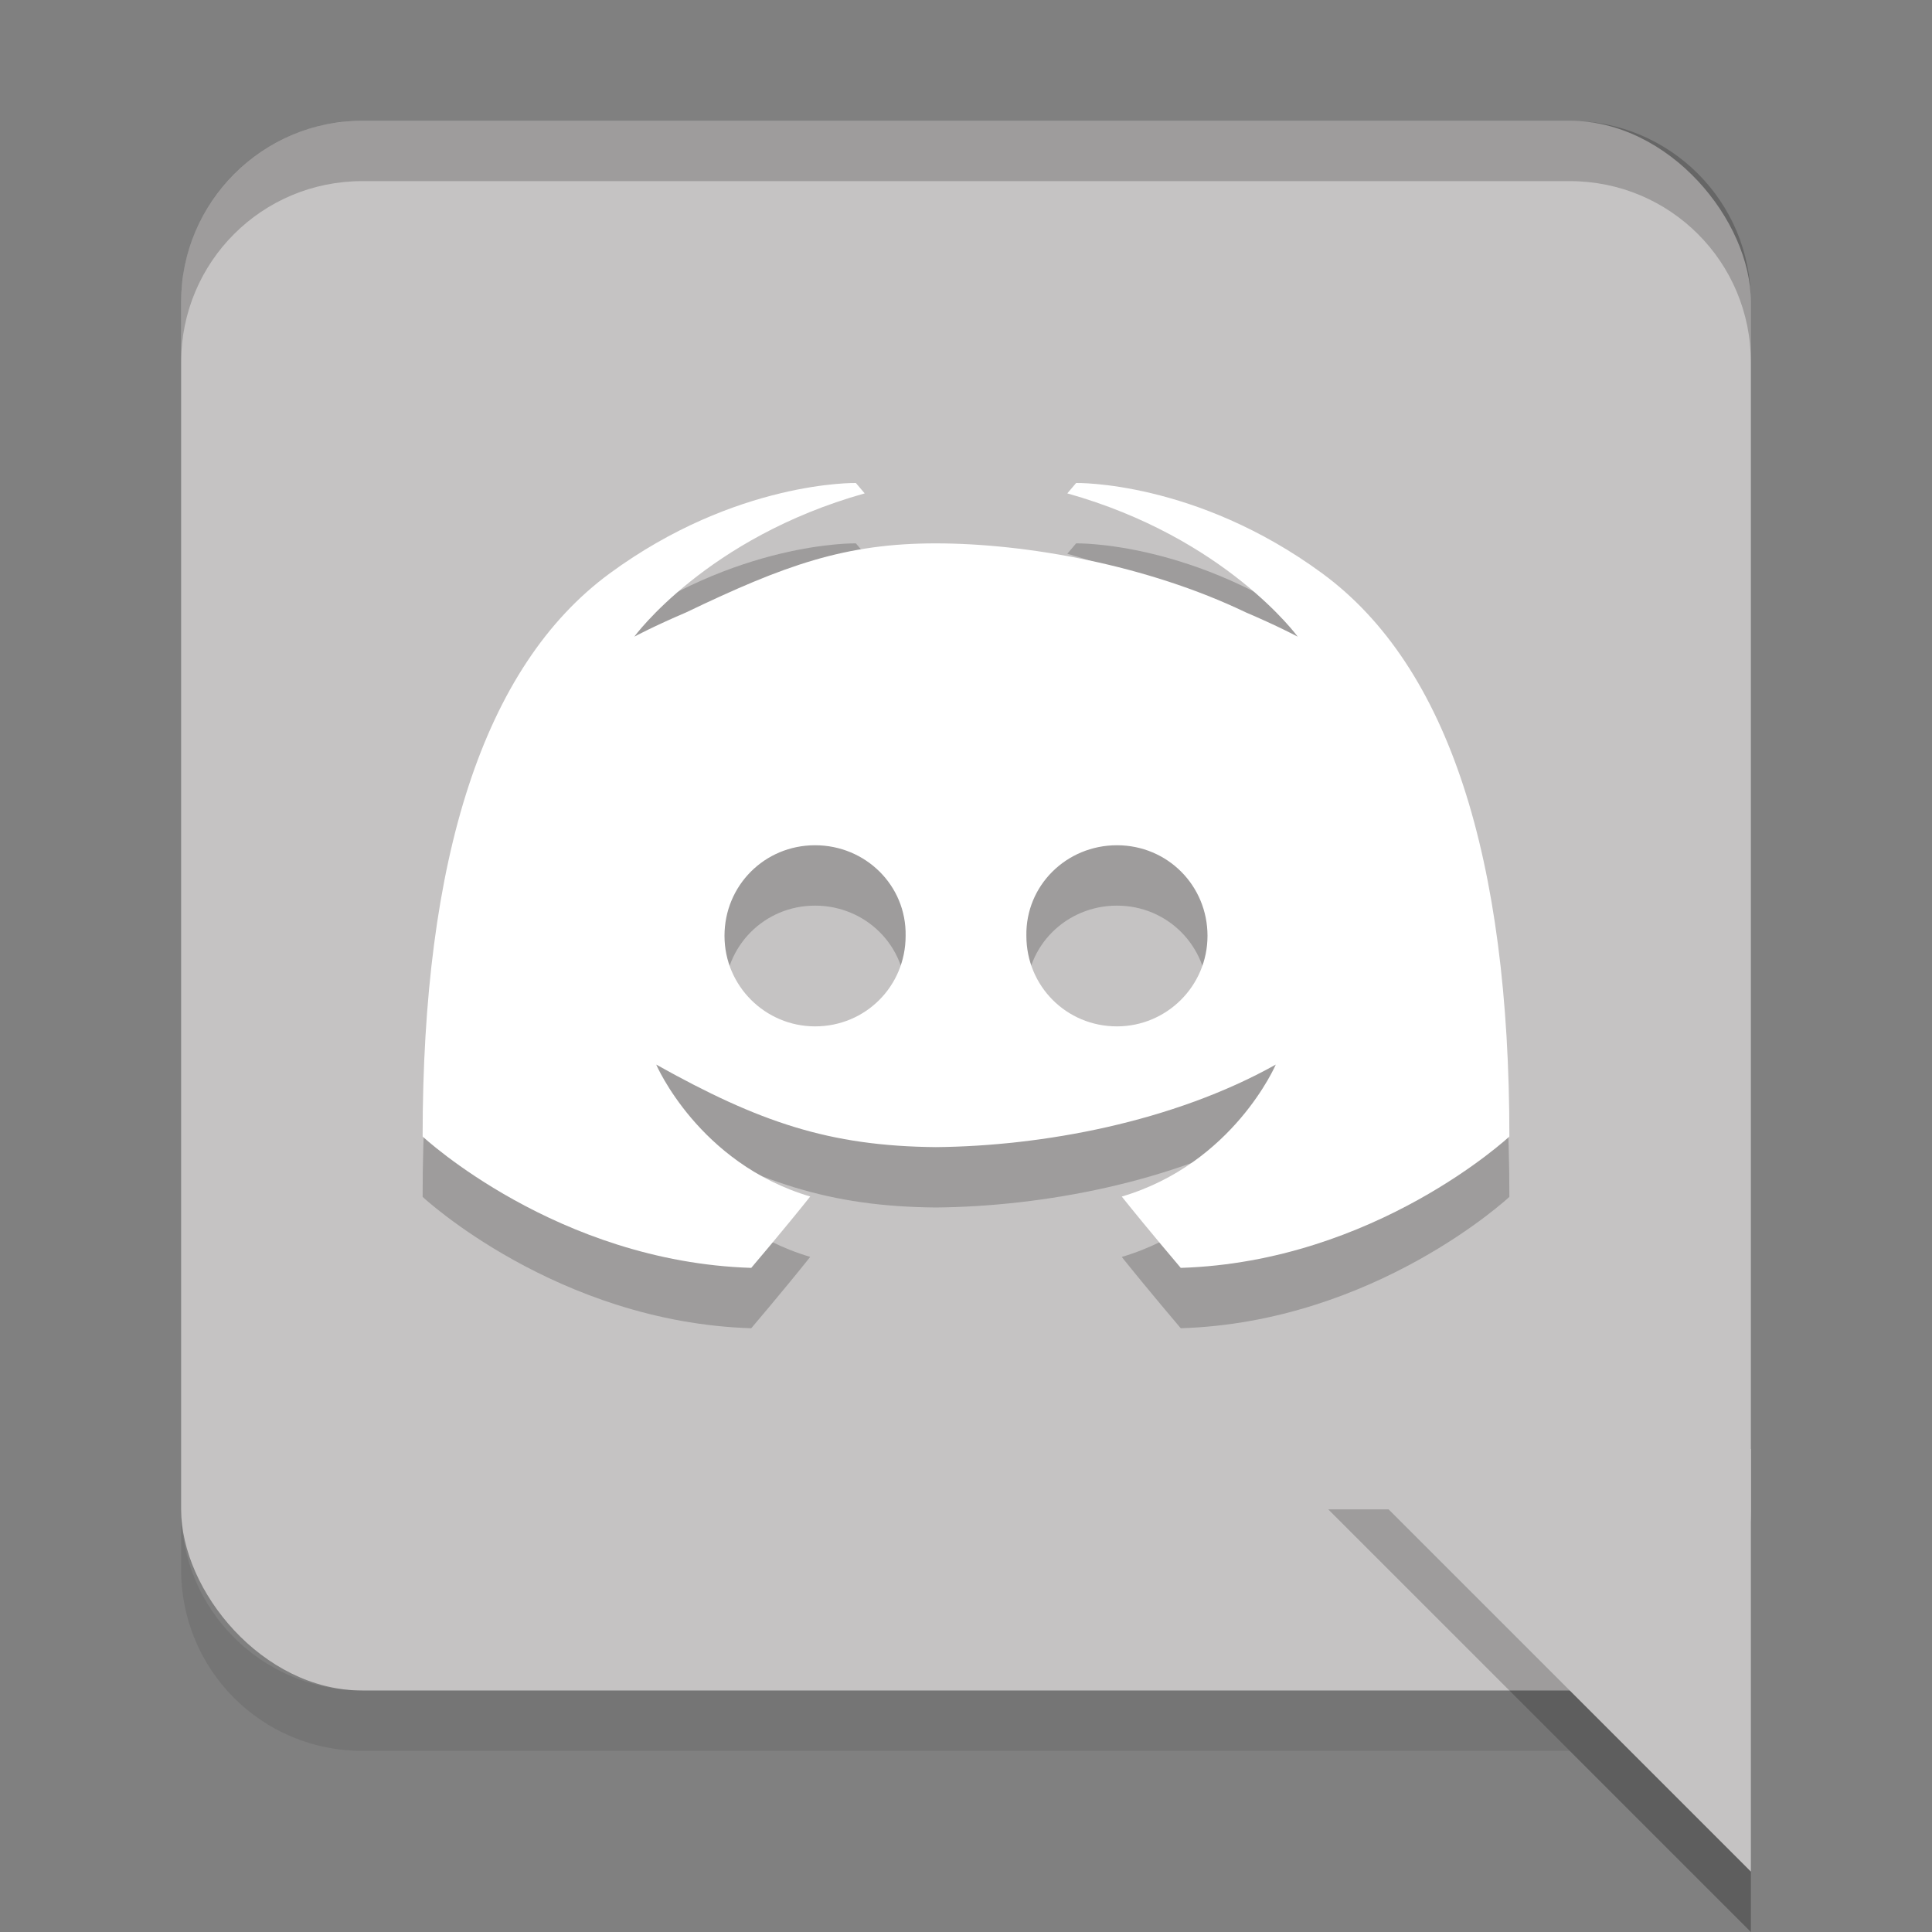 <?xml version="1.0" encoding="UTF-8" standalone="no"?>
<svg
   width="32"
   height="32"
   version="1.1"
   id="svg16"
   sodipodi:docname="Discord.svg"
   inkscape:version="1.1 (c4e8f9ed74, 2021-05-24)"
   xmlns:inkscape="http://www.inkscape.org/namespaces/inkscape"
   xmlns:sodipodi="http://sodipodi.sourceforge.net/DTD/sodipodi-0.dtd"
   xmlns="http://www.w3.org/2000/svg"
   xmlns:svg="http://www.w3.org/2000/svg">
  <rect width="100%" height="100%" fill="#808080" stroke="none"/>
  <defs
     id="defs20" />
  <sodipodi:namedview
     id="namedview18"
     pagecolor="#ffffff"
     bordercolor="#666666"
     borderopacity="1.0"
     inkscape:pageshadow="2"
     inkscape:pageopacity="0.0"
     inkscape:pagecheckerboard="0"
     showgrid="false"
     inkscape:zoom="17.28125"
     inkscape:cx="16"
     inkscape:cy="16"
     inkscape:window-width="1366"
     inkscape:window-height="736"
     inkscape:window-x="0"
     inkscape:window-y="0"
     inkscape:window-maximized="1"
     inkscape:current-layer="svg16" />
  <rect
     style="fill:#c5c3c3;fill-opacity:1"
     width="26"
     height="26"
     x="3"
     y="2"
     rx="3"
     ry="3"
     id="rect2" />
  <path
     style="opacity:0.2;fill:#4d4d4d"
     d="m 3,25 v 1 c 0,1.662 1.338,3 3,3 h 20 l 3,3 V 31 L 26,28 H 6 C 4.338,28 3,26.662 3,25 Z"
     id="path4" />
  <path
     style="fill:#c5c3c3;fill-rule:evenodd;fill-opacity:1"
     d="m 29,31 -7,-7 h 7 z"
     id="path6" />
  <path
     style="opacity:0.2;fill:#000000"
     d="M 6,2 C 4.338,2 3,3.338 3,5 V 6 C 3,4.338 4.338,3 6,3 h 20 c 1.662,0 3,1.338 3,3 V 5 C 29,3.338 27.662,2 26,2 Z"
     id="path8" />
  <path
     style="opacity:0.2;fill-rule:evenodd"
     d="m 22,25 7,7 v -1 l -6,-6 z"
     id="path10" />
  <path
     style="opacity:0.2"
     d="m 14.176,9 c 0,0 -1.98,-0.043 -4.078,1.498 -2.098,1.541 -3.098,4.731 -3.098,9.326 0,0 2.224,2.075 5.443,2.176 0,0 0.54,-0.634 0.977,-1.182 C 11.57,20.271 10.869,18.633 10.869,18.633 12.574,19.586 13.732,19.983 15.5,20 c 1.768,-0.017 3.926,-0.414 5.631,-1.367 0,0 -0.701,1.638 -2.551,2.186 C 19.017,21.366 19.557,22 19.557,22 22.776,21.899 25,19.824 25,19.824 25,15.229 24,12.039 21.902,10.498 19.805,8.957 17.824,9 17.824,9 l -0.146,0.172 c 2.622,0.735 3.816,2.373 3.816,2.373 0,0 -0.32,-0.172 -0.859,-0.402 C 19,10.358 17,10 15.5,10 c -1.5,-3.1e-5 -2.5,0.358 -4.135,1.143 -0.539,0.23 -0.859,0.402 -0.859,0.402 0,0 1.194,-1.638 3.816,-2.373 z M 13.5,15 c 0.838,0 1.515,0.668 1.5,1.5 C 15,17.332 14.338,18 13.5,18 12.677,18 12,17.332 12,16.5 12,15.668 12.662,15 13.5,15 Z m 5,0 C 19.338,15 20,15.668 20,16.5 20,17.332 19.323,18 18.5,18 17.662,18 17,17.332 17,16.5 16.985,15.668 17.662,15 18.5,15 Z"
     id="path12" />
  <path
     style="fill:#ffffff"
     d="m 14.176,8 c 0,0 -1.98,-0.043 -4.078,1.498 -2.098,1.541 -3.098,4.731 -3.098,9.326 0,0 2.224,2.075 5.443,2.176 0,0 0.54,-0.634 0.977,-1.182 C 11.57,19.271 10.869,17.633 10.869,17.633 12.574,18.586 13.732,18.983 15.5,19 c 1.768,-0.017 3.926,-0.414 5.631,-1.367 0,0 -0.701,1.638 -2.551,2.186 C 19.017,20.366 19.557,21 19.557,21 22.776,20.899 25,18.824 25,18.824 25,14.229 24,11.039 21.902,9.498 19.805,7.957 17.824,8 17.824,8 l -0.146,0.172 c 2.622,0.735 3.816,2.373 3.816,2.373 0,0 -0.32,-0.172 -0.859,-0.402 C 19,9.358 17,9 15.5,9 c -1.5,-3.1e-5 -2.5,0.358 -4.135,1.143 -0.539,0.23 -0.859,0.402 -0.859,0.402 0,0 1.194,-1.638 3.816,-2.373 z M 13.5,14 c 0.838,0 1.515,0.668 1.5,1.5 C 15,16.332 14.338,17 13.5,17 12.677,17 12,16.332 12,15.5 12,14.668 12.662,14 13.5,14 Z m 5,0 C 19.338,14 20,14.668 20,15.5 20,16.332 19.323,17 18.5,17 17.662,17 17,16.332 17,15.5 16.985,14.668 17.662,14 18.5,14 Z"
     id="path14" />
  <path
     style="fill:#ffffff;fill-opacity:0;stroke-width:0.058"
     d="M 26.011,27.95 23.06,24.998 h -0.55 -0.55 l 1.475,1.476 1.475,1.476 h -9.696 c -8.748,0 -9.727,-0.009 -10.01,-0.093 C 4.707,27.709 4.373,27.514 3.965,27.132 3.497,26.694 3.158,26.053 3.066,25.432 3.026,25.161 3.011,21.776 3.022,15.219 L 3.038,5.41 3.193,5.012 C 3.545,4.104 4.136,3.523 5.068,3.168 L 5.41,3.038 15.74,3.022 c 6.216,-0.01 10.467,0.005 10.676,0.038 1.329,0.207 2.319,1.197 2.524,2.524 0.032,0.208 0.047,5.361 0.038,12.832 L 28.962,30.901 Z M 12.932,21.454 c 0.271,-0.326 0.492,-0.611 0.492,-0.632 2.89e-4,-0.021 -0.131,-0.082 -0.291,-0.136 -0.258,-0.086 -0.283,-0.108 -0.218,-0.193 0.041,-0.053 0.178,-0.226 0.306,-0.385 0.127,-0.159 0.235,-0.297 0.24,-0.307 0.005,-0.01 0.226,0.029 0.493,0.086 0.37,0.079 0.743,0.104 1.583,0.103 1.219,-8.8e-4 1.953,-0.09 3.082,-0.375 0.37,-0.093 0.681,-0.161 0.692,-0.15 0.024,0.024 -0.533,0.267 -0.613,0.267 -0.149,0 -0.116,0.146 0.089,0.394 0.414,0.502 0.406,0.451 0.08,0.559 -0.161,0.053 -0.292,0.114 -0.291,0.136 2.89e-4,0.021 0.22,0.304 0.489,0.628 l 0.489,0.589 0.335,-0.029 c 1.667,-0.147 3.299,-0.781 4.719,-1.835 l 0.391,-0.29 -4.9e-5,-1.306 C 24.998,14.422 24.11,11.459 22.39,9.87 21.45,9.002 20.006,8.298 18.698,8.07 18.076,7.962 17.798,7.963 17.706,8.074 c -0.04,0.049 -0.063,0.096 -0.05,0.106 0.012,0.01 0.231,0.089 0.486,0.177 0.604,0.208 1.283,0.537 1.818,0.88 0.463,0.298 0.479,0.386 0.035,0.196 -0.391,-0.168 -1.071,-0.338 -1.666,-0.417 -0.485,-0.065 -0.512,-0.062 -0.59,0.049 -0.078,0.112 -0.102,0.113 -0.534,0.042 -0.634,-0.105 -2.116,-0.158 -2.564,-0.091 -0.215,0.032 -0.384,0.034 -0.395,0.005 -0.061,-0.161 -1.394,0.09 -2.254,0.424 -0.168,0.065 -0.319,0.106 -0.335,0.089 -0.045,-0.045 0.759,-0.545 1.278,-0.795 0.255,-0.122 0.671,-0.294 0.926,-0.382 0.255,-0.088 0.473,-0.167 0.486,-0.177 0.012,-0.01 -0.01,-0.057 -0.05,-0.106 C 14.202,7.963 13.924,7.962 13.302,8.07 11.994,8.298 10.55,9.002 9.61,9.87 7.888,11.46 7.003,14.417 6.999,18.591 l -0.001,1.279 0.161,0.133 c 1.227,1.011 3.149,1.82 4.719,1.985 0.23,0.024 0.451,0.048 0.49,0.052 0.04,0.004 0.293,-0.259 0.564,-0.585 z"
     id="path77" />
  <path
     style="fill:#ffffff;fill-opacity:0;stroke-width:0.058"
     d="M 26.011,27.95 23.06,24.998 h -0.55 -0.55 l 1.475,1.476 1.475,1.476 h -9.696 c -8.748,0 -9.727,-0.009 -10.01,-0.093 C 4.707,27.709 4.373,27.514 3.965,27.132 3.497,26.694 3.158,26.053 3.066,25.432 3.026,25.161 3.011,21.776 3.022,15.219 L 3.038,5.41 3.193,5.012 C 3.545,4.104 4.136,3.523 5.068,3.168 L 5.41,3.038 15.74,3.022 c 6.216,-0.01 10.467,0.005 10.676,0.038 1.329,0.207 2.319,1.197 2.524,2.524 0.032,0.208 0.047,5.361 0.038,12.832 L 28.962,30.901 Z M 12.932,21.454 c 0.271,-0.326 0.492,-0.611 0.492,-0.632 2.89e-4,-0.021 -0.131,-0.082 -0.291,-0.136 -0.258,-0.086 -0.283,-0.108 -0.218,-0.193 0.041,-0.053 0.178,-0.226 0.306,-0.385 0.127,-0.159 0.235,-0.297 0.24,-0.307 0.005,-0.01 0.226,0.029 0.493,0.086 0.37,0.079 0.743,0.104 1.583,0.103 1.219,-8.8e-4 1.953,-0.09 3.082,-0.375 0.37,-0.093 0.681,-0.161 0.692,-0.15 0.024,0.024 -0.533,0.267 -0.613,0.267 -0.149,0 -0.116,0.146 0.089,0.394 0.414,0.502 0.406,0.451 0.08,0.559 -0.161,0.053 -0.292,0.114 -0.291,0.136 2.89e-4,0.021 0.22,0.304 0.489,0.628 l 0.489,0.589 0.335,-0.029 c 1.667,-0.147 3.299,-0.781 4.719,-1.835 l 0.391,-0.29 -4.9e-5,-1.306 C 24.998,14.422 24.11,11.459 22.39,9.87 21.45,9.002 20.006,8.298 18.698,8.07 18.076,7.962 17.798,7.963 17.706,8.074 c -0.04,0.049 -0.063,0.096 -0.05,0.106 0.012,0.01 0.231,0.089 0.486,0.177 0.604,0.208 1.283,0.537 1.818,0.88 0.463,0.298 0.479,0.386 0.035,0.196 -0.391,-0.168 -1.071,-0.338 -1.666,-0.417 -0.485,-0.065 -0.512,-0.062 -0.59,0.049 -0.078,0.112 -0.102,0.113 -0.534,0.042 -0.634,-0.105 -2.116,-0.158 -2.564,-0.091 -0.215,0.032 -0.384,0.034 -0.395,0.005 -0.061,-0.161 -1.394,0.09 -2.254,0.424 -0.168,0.065 -0.319,0.106 -0.335,0.089 -0.045,-0.045 0.759,-0.545 1.278,-0.795 0.255,-0.122 0.671,-0.294 0.926,-0.382 0.255,-0.088 0.473,-0.167 0.486,-0.177 0.012,-0.01 -0.01,-0.057 -0.05,-0.106 C 14.202,7.963 13.924,7.962 13.302,8.07 11.994,8.298 10.55,9.002 9.61,9.87 7.888,11.46 7.003,14.417 6.999,18.591 l -0.001,1.279 0.161,0.133 c 1.227,1.011 3.149,1.82 4.719,1.985 0.23,0.024 0.451,0.048 0.49,0.052 0.04,0.004 0.293,-0.259 0.564,-0.585 z"
     id="path116" />
  <path
     style="fill:#ffffff;fill-opacity:0;stroke-width:0.058"
     d="M 26.011,27.95 23.06,24.998 h -0.55 -0.55 l 1.475,1.476 1.475,1.476 h -9.696 c -8.748,0 -9.727,-0.009 -10.01,-0.093 C 4.707,27.709 4.373,27.514 3.965,27.132 3.497,26.694 3.158,26.053 3.066,25.432 3.026,25.161 3.011,21.776 3.022,15.219 L 3.038,5.41 3.193,5.012 C 3.545,4.104 4.136,3.523 5.068,3.168 L 5.41,3.038 15.74,3.022 c 6.216,-0.01 10.467,0.005 10.676,0.038 1.329,0.207 2.319,1.197 2.524,2.524 0.032,0.208 0.047,5.361 0.038,12.832 L 28.962,30.901 Z M 12.932,21.454 c 0.271,-0.326 0.492,-0.611 0.492,-0.632 2.89e-4,-0.021 -0.131,-0.082 -0.291,-0.136 -0.258,-0.086 -0.283,-0.108 -0.218,-0.193 0.041,-0.053 0.178,-0.226 0.306,-0.385 0.127,-0.159 0.235,-0.297 0.24,-0.307 0.005,-0.01 0.226,0.029 0.493,0.086 0.37,0.079 0.743,0.104 1.583,0.103 1.219,-8.8e-4 1.953,-0.09 3.082,-0.375 0.37,-0.093 0.681,-0.161 0.692,-0.15 0.024,0.024 -0.533,0.267 -0.613,0.267 -0.149,0 -0.116,0.146 0.089,0.394 0.414,0.502 0.406,0.451 0.08,0.559 -0.161,0.053 -0.292,0.114 -0.291,0.136 2.89e-4,0.021 0.22,0.304 0.489,0.628 l 0.489,0.589 0.335,-0.029 c 1.667,-0.147 3.299,-0.781 4.719,-1.835 l 0.391,-0.29 -4.9e-5,-1.306 C 24.998,14.422 24.11,11.459 22.39,9.87 21.45,9.002 20.006,8.298 18.698,8.07 18.076,7.962 17.798,7.963 17.706,8.074 c -0.04,0.049 -0.063,0.096 -0.05,0.106 0.012,0.01 0.231,0.089 0.486,0.177 0.604,0.208 1.283,0.537 1.818,0.88 0.463,0.298 0.479,0.386 0.035,0.196 -0.391,-0.168 -1.071,-0.338 -1.666,-0.417 -0.485,-0.065 -0.512,-0.062 -0.59,0.049 -0.078,0.112 -0.102,0.113 -0.534,0.042 -0.634,-0.105 -2.116,-0.158 -2.564,-0.091 -0.215,0.032 -0.384,0.034 -0.395,0.005 -0.061,-0.161 -1.394,0.09 -2.254,0.424 -0.168,0.065 -0.319,0.106 -0.335,0.089 -0.045,-0.045 0.759,-0.545 1.278,-0.795 0.255,-0.122 0.671,-0.294 0.926,-0.382 0.255,-0.088 0.473,-0.167 0.486,-0.177 0.012,-0.01 -0.01,-0.057 -0.05,-0.106 C 14.202,7.963 13.924,7.962 13.302,8.07 11.994,8.298 10.55,9.002 9.61,9.87 7.888,11.46 7.003,14.417 6.999,18.591 l -0.001,1.279 0.161,0.133 c 1.227,1.011 3.149,1.82 4.719,1.985 0.23,0.024 0.451,0.048 0.49,0.052 0.04,0.004 0.293,-0.259 0.564,-0.585 z"
     id="path155" />
  <path
     style="fill:#ffffff;fill-opacity:0;stroke-width:0.058"
     d="M 26.011,27.95 23.06,24.998 h -0.55 -0.55 l 1.475,1.476 1.475,1.476 h -9.696 c -8.748,0 -9.727,-0.009 -10.01,-0.093 C 4.707,27.709 4.373,27.514 3.965,27.132 3.497,26.694 3.158,26.053 3.066,25.432 3.026,25.161 3.011,21.776 3.022,15.219 L 3.038,5.41 3.193,5.012 C 3.545,4.104 4.136,3.523 5.068,3.168 L 5.41,3.038 15.74,3.022 c 6.216,-0.01 10.467,0.005 10.676,0.038 1.329,0.207 2.319,1.197 2.524,2.524 0.032,0.208 0.047,5.361 0.038,12.832 L 28.962,30.901 Z M 12.932,21.454 c 0.271,-0.326 0.492,-0.611 0.492,-0.632 2.89e-4,-0.021 -0.131,-0.082 -0.291,-0.136 -0.258,-0.086 -0.283,-0.108 -0.218,-0.193 0.041,-0.053 0.178,-0.226 0.306,-0.385 0.127,-0.159 0.235,-0.297 0.24,-0.307 0.005,-0.01 0.226,0.029 0.493,0.086 0.37,0.079 0.743,0.104 1.583,0.103 1.219,-8.8e-4 1.953,-0.09 3.082,-0.375 0.37,-0.093 0.681,-0.161 0.692,-0.15 0.024,0.024 -0.533,0.267 -0.613,0.267 -0.149,0 -0.116,0.146 0.089,0.394 0.414,0.502 0.406,0.451 0.08,0.559 -0.161,0.053 -0.292,0.114 -0.291,0.136 2.89e-4,0.021 0.22,0.304 0.489,0.628 l 0.489,0.589 0.335,-0.029 c 1.667,-0.147 3.299,-0.781 4.719,-1.835 l 0.391,-0.29 -4.9e-5,-1.306 C 24.998,14.422 24.11,11.459 22.39,9.87 21.45,9.002 20.006,8.298 18.698,8.07 18.076,7.962 17.798,7.963 17.706,8.074 c -0.04,0.049 -0.063,0.096 -0.05,0.106 0.012,0.01 0.231,0.089 0.486,0.177 0.604,0.208 1.283,0.537 1.818,0.88 0.463,0.298 0.479,0.386 0.035,0.196 -0.391,-0.168 -1.071,-0.338 -1.666,-0.417 -0.485,-0.065 -0.512,-0.062 -0.59,0.049 -0.078,0.112 -0.102,0.113 -0.534,0.042 -0.634,-0.105 -2.116,-0.158 -2.564,-0.091 -0.215,0.032 -0.384,0.034 -0.395,0.005 -0.061,-0.161 -1.394,0.09 -2.254,0.424 -0.168,0.065 -0.319,0.106 -0.335,0.089 -0.045,-0.045 0.759,-0.545 1.278,-0.795 0.255,-0.122 0.671,-0.294 0.926,-0.382 0.255,-0.088 0.473,-0.167 0.486,-0.177 0.012,-0.01 -0.01,-0.057 -0.05,-0.106 C 14.202,7.963 13.924,7.962 13.302,8.07 11.994,8.298 10.55,9.002 9.61,9.87 7.888,11.46 7.003,14.417 6.999,18.591 l -0.001,1.279 0.161,0.133 c 1.227,1.011 3.149,1.82 4.719,1.985 0.23,0.024 0.451,0.048 0.49,0.052 0.04,0.004 0.293,-0.259 0.564,-0.585 z"
     id="path194" />
  <path
     style="fill:#ffffff;fill-opacity:0;stroke-width:0.058"
     d="M 26.011,27.95 23.06,24.998 h -0.55 -0.55 l 1.475,1.476 1.475,1.476 h -9.696 c -8.748,0 -9.727,-0.009 -10.01,-0.093 C 4.707,27.709 4.373,27.514 3.965,27.132 3.497,26.694 3.158,26.053 3.066,25.432 3.026,25.161 3.011,21.776 3.022,15.219 L 3.038,5.41 3.193,5.012 C 3.545,4.104 4.136,3.523 5.068,3.168 L 5.41,3.038 15.74,3.022 c 6.216,-0.01 10.467,0.005 10.676,0.038 1.329,0.207 2.319,1.197 2.524,2.524 0.032,0.208 0.047,5.361 0.038,12.832 L 28.962,30.901 Z M 12.932,21.454 c 0.271,-0.326 0.492,-0.611 0.492,-0.632 2.89e-4,-0.021 -0.131,-0.082 -0.291,-0.136 -0.258,-0.086 -0.283,-0.108 -0.218,-0.193 0.041,-0.053 0.178,-0.226 0.306,-0.385 0.127,-0.159 0.235,-0.297 0.24,-0.307 0.005,-0.01 0.226,0.029 0.493,0.086 0.37,0.079 0.743,0.104 1.583,0.103 1.219,-8.8e-4 1.953,-0.09 3.082,-0.375 0.37,-0.093 0.681,-0.161 0.692,-0.15 0.024,0.024 -0.533,0.267 -0.613,0.267 -0.149,0 -0.116,0.146 0.089,0.394 0.414,0.502 0.406,0.451 0.08,0.559 -0.161,0.053 -0.292,0.114 -0.291,0.136 2.89e-4,0.021 0.22,0.304 0.489,0.628 l 0.489,0.589 0.335,-0.029 c 1.667,-0.147 3.299,-0.781 4.719,-1.835 l 0.391,-0.29 -4.9e-5,-1.306 C 24.998,14.422 24.11,11.459 22.39,9.87 21.45,9.002 20.006,8.298 18.698,8.07 18.076,7.962 17.798,7.963 17.706,8.074 c -0.04,0.049 -0.063,0.096 -0.05,0.106 0.012,0.01 0.231,0.089 0.486,0.177 0.604,0.208 1.283,0.537 1.818,0.88 0.463,0.298 0.479,0.386 0.035,0.196 -0.391,-0.168 -1.071,-0.338 -1.666,-0.417 -0.485,-0.065 -0.512,-0.062 -0.59,0.049 -0.078,0.112 -0.102,0.113 -0.534,0.042 -0.634,-0.105 -2.116,-0.158 -2.564,-0.091 -0.215,0.032 -0.384,0.034 -0.395,0.005 -0.061,-0.161 -1.394,0.09 -2.254,0.424 -0.168,0.065 -0.319,0.106 -0.335,0.089 -0.045,-0.045 0.759,-0.545 1.278,-0.795 0.255,-0.122 0.671,-0.294 0.926,-0.382 0.255,-0.088 0.473,-0.167 0.486,-0.177 0.012,-0.01 -0.01,-0.057 -0.05,-0.106 C 14.202,7.963 13.924,7.962 13.302,8.07 11.994,8.298 10.55,9.002 9.61,9.87 7.888,11.46 7.003,14.417 6.999,18.591 l -0.001,1.279 0.161,0.133 c 1.227,1.011 3.149,1.82 4.719,1.985 0.23,0.024 0.451,0.048 0.49,0.052 0.04,0.004 0.293,-0.259 0.564,-0.585 z"
     id="path233" />
  <path
     style="fill:#ffffff;fill-opacity:0;stroke-width:0.058"
     d="M 26.011,27.95 23.06,24.998 h -0.55 -0.55 l 1.475,1.476 1.475,1.476 h -9.696 c -8.748,0 -9.727,-0.009 -10.01,-0.093 C 4.707,27.709 4.373,27.514 3.965,27.132 3.497,26.694 3.158,26.053 3.066,25.432 3.026,25.161 3.011,21.776 3.022,15.219 L 3.038,5.41 3.193,5.012 C 3.545,4.104 4.136,3.523 5.068,3.168 L 5.41,3.038 15.74,3.022 c 6.216,-0.01 10.467,0.005 10.676,0.038 1.329,0.207 2.319,1.197 2.524,2.524 0.032,0.208 0.047,5.361 0.038,12.832 L 28.962,30.901 Z M 12.932,21.454 c 0.271,-0.326 0.492,-0.611 0.492,-0.632 2.89e-4,-0.021 -0.131,-0.082 -0.291,-0.136 -0.258,-0.086 -0.283,-0.108 -0.218,-0.193 0.041,-0.053 0.178,-0.226 0.306,-0.385 0.127,-0.159 0.235,-0.297 0.24,-0.307 0.005,-0.01 0.226,0.029 0.493,0.086 0.37,0.079 0.743,0.104 1.583,0.103 1.219,-8.8e-4 1.953,-0.09 3.082,-0.375 0.37,-0.093 0.681,-0.161 0.692,-0.15 0.024,0.024 -0.533,0.267 -0.613,0.267 -0.149,0 -0.116,0.146 0.089,0.394 0.414,0.502 0.406,0.451 0.08,0.559 -0.161,0.053 -0.292,0.114 -0.291,0.136 2.89e-4,0.021 0.22,0.304 0.489,0.628 l 0.489,0.589 0.335,-0.029 c 1.667,-0.147 3.299,-0.781 4.719,-1.835 l 0.391,-0.29 -4.9e-5,-1.306 C 24.998,14.422 24.11,11.459 22.39,9.87 21.45,9.002 20.006,8.298 18.698,8.07 18.076,7.962 17.798,7.963 17.706,8.074 c -0.04,0.049 -0.063,0.096 -0.05,0.106 0.012,0.01 0.231,0.089 0.486,0.177 0.604,0.208 1.283,0.537 1.818,0.88 0.463,0.298 0.479,0.386 0.035,0.196 -0.391,-0.168 -1.071,-0.338 -1.666,-0.417 -0.485,-0.065 -0.512,-0.062 -0.59,0.049 -0.078,0.112 -0.102,0.113 -0.534,0.042 -0.634,-0.105 -2.116,-0.158 -2.564,-0.091 -0.215,0.032 -0.384,0.034 -0.395,0.005 -0.061,-0.161 -1.394,0.09 -2.254,0.424 -0.168,0.065 -0.319,0.106 -0.335,0.089 -0.045,-0.045 0.759,-0.545 1.278,-0.795 0.255,-0.122 0.671,-0.294 0.926,-0.382 0.255,-0.088 0.473,-0.167 0.486,-0.177 0.012,-0.01 -0.01,-0.057 -0.05,-0.106 C 14.202,7.963 13.924,7.962 13.302,8.07 11.994,8.298 10.55,9.002 9.61,9.87 7.888,11.46 7.003,14.417 6.999,18.591 l -0.001,1.279 0.161,0.133 c 1.227,1.011 3.149,1.82 4.719,1.985 0.23,0.024 0.451,0.048 0.49,0.052 0.04,0.004 0.293,-0.259 0.564,-0.585 z"
     id="path272" />
  <path
     style="fill:#1a1a1a;fill-opacity:0;stroke-width:0.058"
     d="M 3.037,4.935 C 3.115,3.776 3.663,2.892 4.618,2.383 5.325,2.006 4.66,2.027 16,2.027 c 11.34,0 10.675,-0.021 11.382,0.356 0.955,0.509 1.502,1.393 1.58,2.552 L 28.995,5.41 28.884,5.081 C 28.567,4.132 27.83,3.407 26.881,3.108 L 26.474,2.98 H 16 5.526 L 5.119,3.108 C 4.17,3.407 3.433,4.132 3.116,5.081 L 3.005,5.41 Z"
     id="path500" />
  <path
     style="fill:#1a1a1a;fill-opacity:0;stroke-width:0.058"
     d="M 26.011,27.95 23.06,24.998 h -0.55 -0.55 l 1.475,1.476 1.475,1.476 h -9.696 c -8.748,0 -9.727,-0.009 -10.01,-0.093 C 4.707,27.709 4.373,27.514 3.965,27.132 3.51,26.706 3.16,26.055 3.068,25.461 3.031,25.219 3.01,21.644 3.01,15.45 3.011,7.19 3.023,5.758 3.096,5.41 3.324,4.326 4.109,3.472 5.179,3.144 5.51,3.043 6.001,3.038 16,3.038 h 10.474 l 0.412,0.13 c 0.936,0.294 1.642,1.005 1.97,1.983 0.102,0.304 0.107,0.8 0.122,11.11 0.009,5.936 0.009,11.658 0,12.716 l -0.015,1.924 z M 12.932,21.454 c 0.271,-0.326 0.492,-0.611 0.492,-0.632 2.89e-4,-0.021 -0.131,-0.082 -0.291,-0.136 -0.258,-0.086 -0.283,-0.108 -0.218,-0.193 0.041,-0.053 0.178,-0.226 0.306,-0.385 0.127,-0.159 0.235,-0.297 0.24,-0.307 0.005,-0.01 0.226,0.029 0.493,0.086 0.37,0.079 0.743,0.104 1.583,0.103 1.219,-8.8e-4 1.953,-0.09 3.082,-0.375 0.37,-0.093 0.681,-0.161 0.692,-0.15 0.024,0.024 -0.533,0.267 -0.613,0.267 -0.149,0 -0.116,0.146 0.089,0.394 0.414,0.502 0.406,0.451 0.08,0.559 -0.161,0.053 -0.292,0.114 -0.291,0.136 2.89e-4,0.021 0.22,0.304 0.489,0.628 l 0.489,0.589 0.335,-0.029 c 1.667,-0.147 3.299,-0.781 4.719,-1.835 l 0.391,-0.29 -4.9e-5,-1.306 C 24.998,14.422 24.11,11.459 22.39,9.87 21.45,9.002 20.006,8.298 18.698,8.07 18.076,7.962 17.798,7.963 17.706,8.074 c -0.04,0.049 -0.063,0.096 -0.05,0.106 0.012,0.01 0.231,0.089 0.486,0.177 0.604,0.208 1.283,0.537 1.818,0.88 0.463,0.298 0.479,0.386 0.035,0.196 -0.391,-0.168 -1.071,-0.338 -1.666,-0.417 -0.485,-0.065 -0.512,-0.062 -0.59,0.049 -0.078,0.112 -0.102,0.113 -0.534,0.042 -0.634,-0.105 -2.116,-0.158 -2.564,-0.091 -0.215,0.032 -0.384,0.034 -0.395,0.005 -0.061,-0.161 -1.394,0.09 -2.254,0.424 -0.168,0.065 -0.319,0.106 -0.335,0.089 -0.045,-0.045 0.759,-0.545 1.278,-0.795 0.255,-0.122 0.671,-0.294 0.926,-0.382 0.255,-0.088 0.473,-0.167 0.486,-0.177 0.012,-0.01 -0.01,-0.057 -0.05,-0.106 C 14.202,7.963 13.924,7.962 13.302,8.07 11.994,8.298 10.55,9.002 9.61,9.87 7.888,11.46 7.003,14.417 6.999,18.591 l -0.001,1.279 0.161,0.133 c 1.227,1.011 3.149,1.82 4.719,1.985 0.23,0.024 0.451,0.048 0.49,0.052 0.04,0.004 0.293,-0.259 0.564,-0.585 z"
     id="path539" />
</svg>
